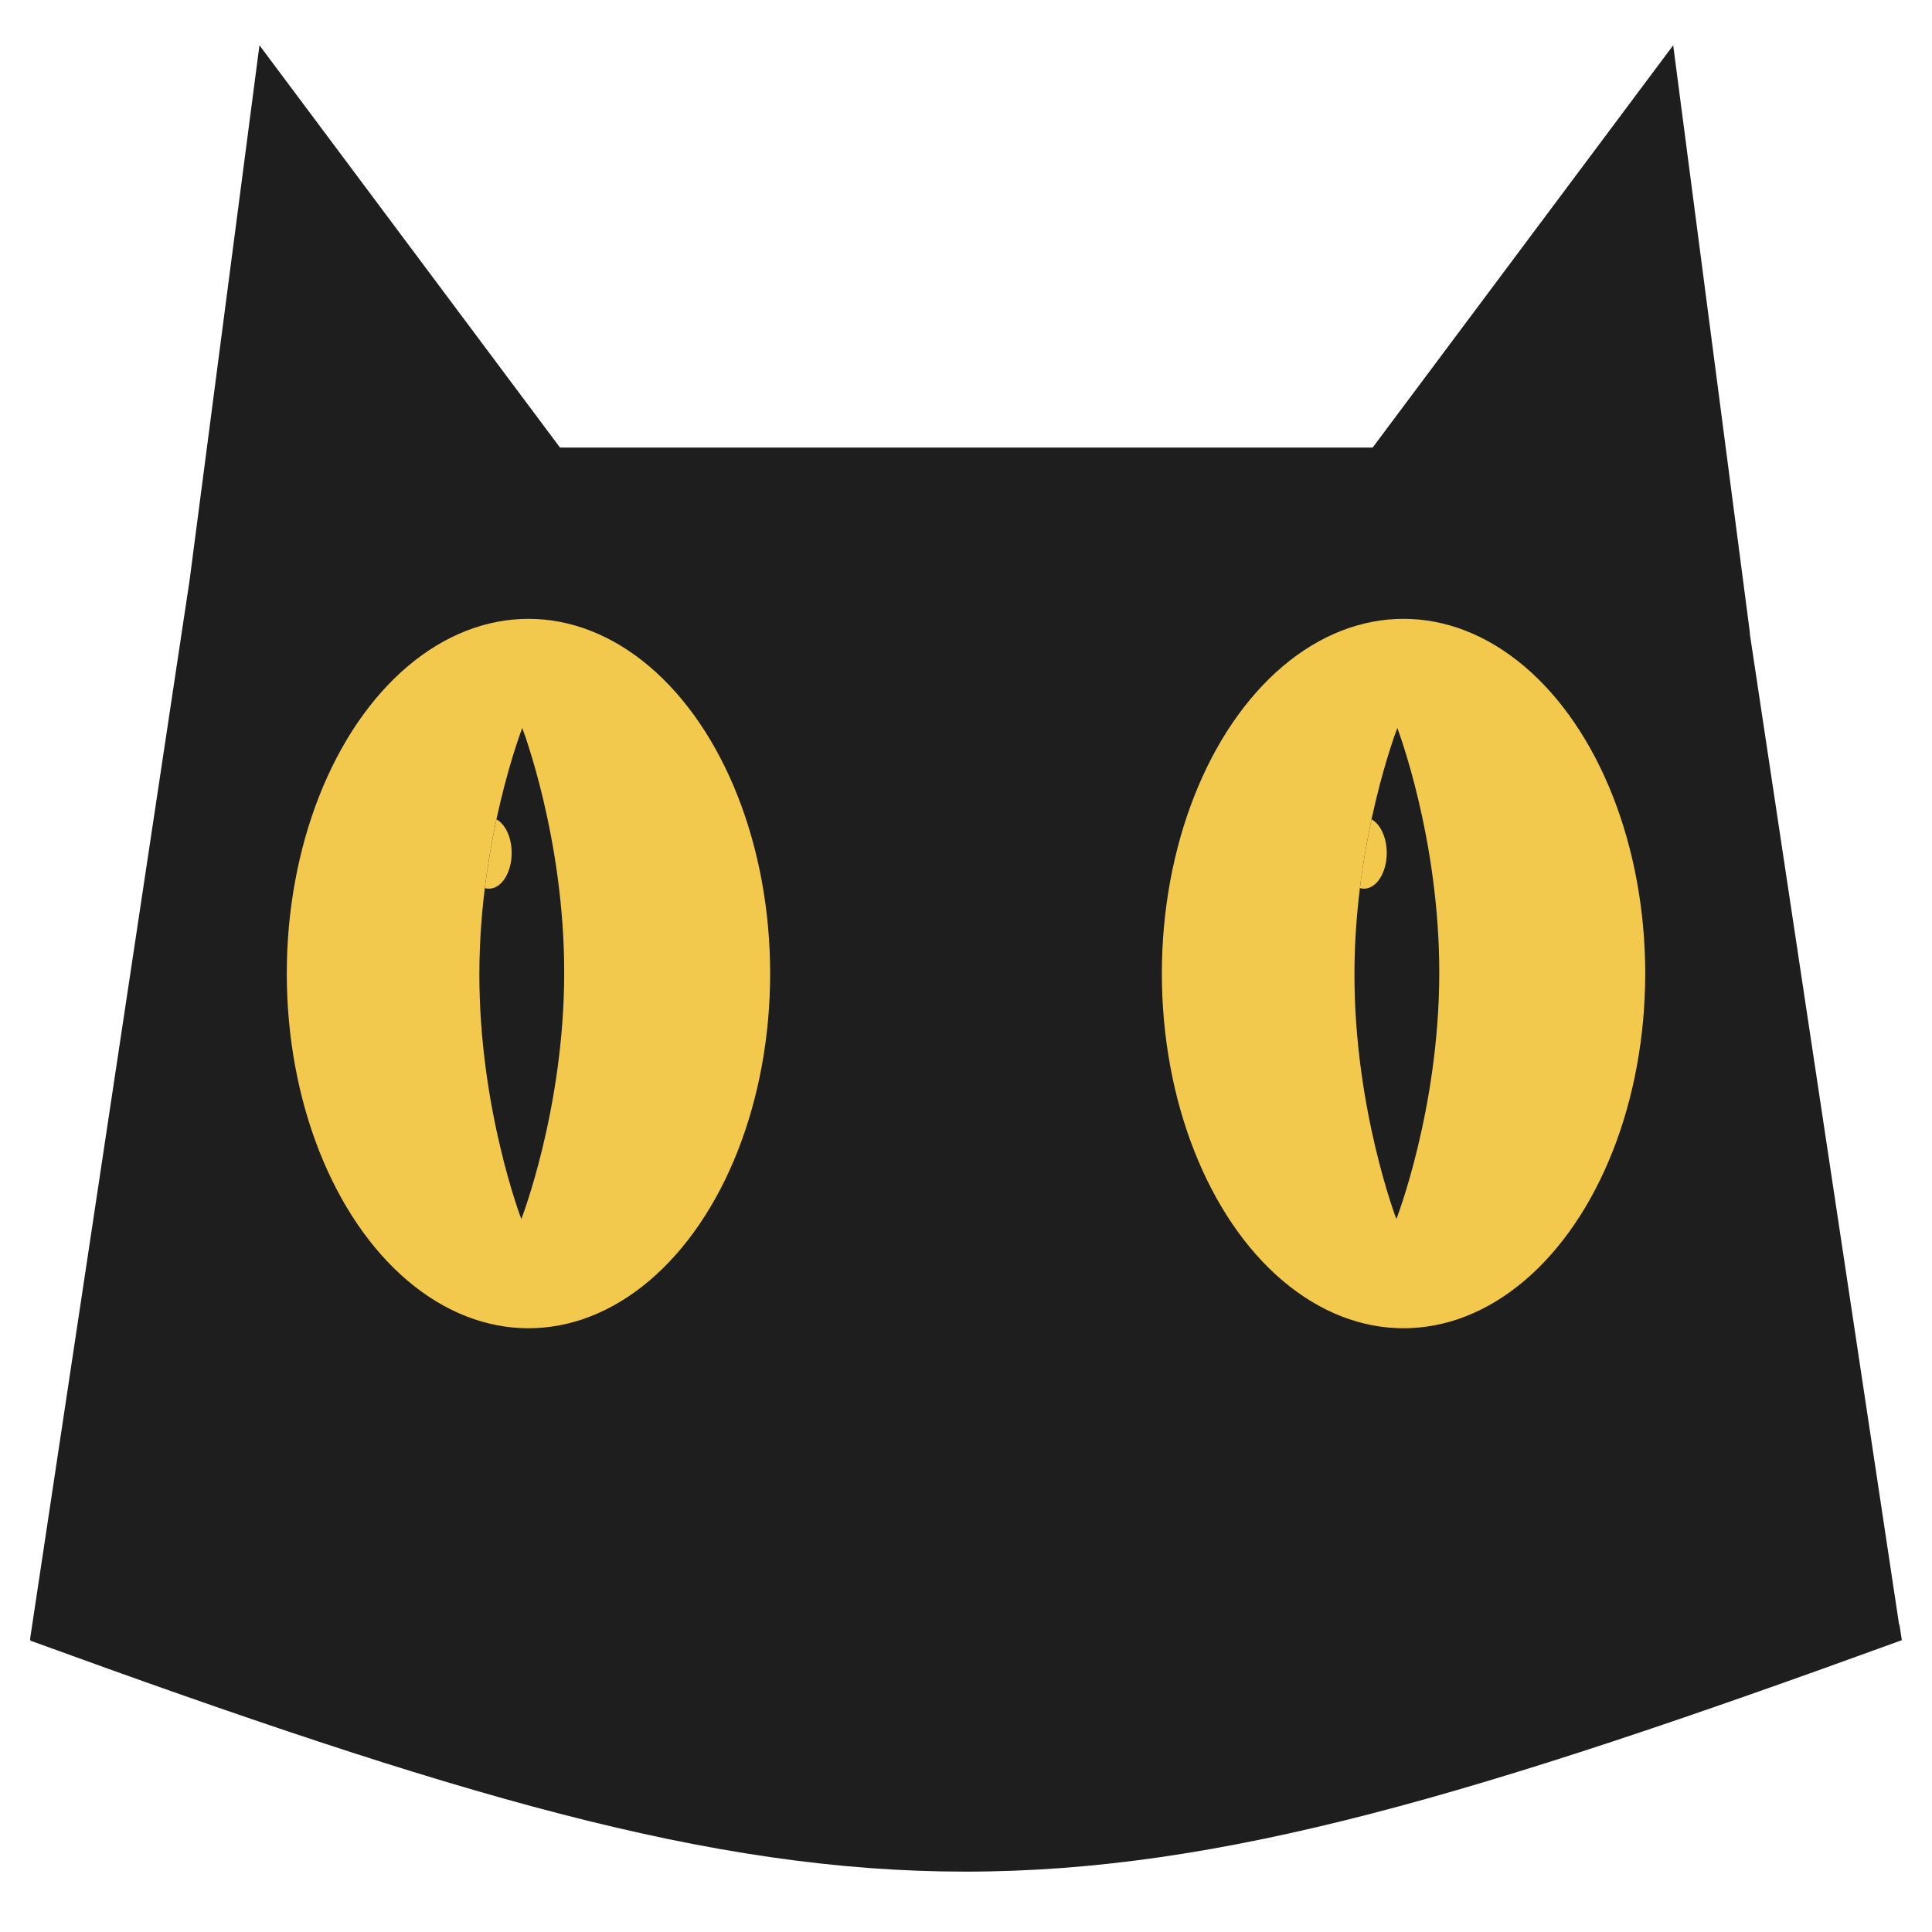 <svg width="128" height="128" viewBox="0 0 128 128" fill="none" xmlns="http://www.w3.org/2000/svg">
<path d="M17.19 3L37.101 29.652H90.942L110.853 3L115.942 41.972L115.926 41.966L125.812 107.579L125.853 107.692L126 108.666L125.977 108.674L125.978 108.681H125.959C97.966 118.87 80.976 124 63.962 124C46.963 124 29.986 118.878 2.032 108.705L2.036 108.681H2V108.537L12.556 38.478L17.19 3Z" fill="#1E1E1E"/>
<ellipse cx="92.988" cy="64.5" rx="16.012" ry="23.5" fill="#F2C94C"/>
<path d="M92.576 48.233C92.576 48.233 95.373 55.529 95.356 64.513C95.339 73.497 92.514 80.767 92.514 80.767C92.514 80.767 89.718 73.471 89.735 64.487C89.752 55.503 92.576 48.233 92.576 48.233Z" fill="#1E1E1E"/>
<path fill-rule="evenodd" clip-rule="evenodd" d="M90.097 58.841C90.302 57.175 90.577 55.638 90.868 54.281C91.455 54.606 91.876 55.482 91.876 56.512C91.876 57.819 91.199 58.878 90.363 58.878C90.272 58.878 90.183 58.865 90.097 58.841Z" fill="#F2C94C"/>
<ellipse cx="35.012" cy="64.5" rx="16.012" ry="23.5" fill="#F2C94C"/>
<path d="M34.601 48.233C34.601 48.233 37.398 55.529 37.38 64.513C37.363 73.497 34.539 80.767 34.539 80.767C34.539 80.767 31.742 73.471 31.759 64.487C31.776 55.503 34.601 48.233 34.601 48.233Z" fill="#1E1E1E"/>
<path fill-rule="evenodd" clip-rule="evenodd" d="M32.121 58.841C32.327 57.175 32.602 55.638 32.893 54.281C33.48 54.606 33.9 55.482 33.9 56.512C33.9 57.819 33.223 58.878 32.388 58.878C32.297 58.878 32.208 58.865 32.121 58.841Z" fill="#F2C94C"/>
</svg>
